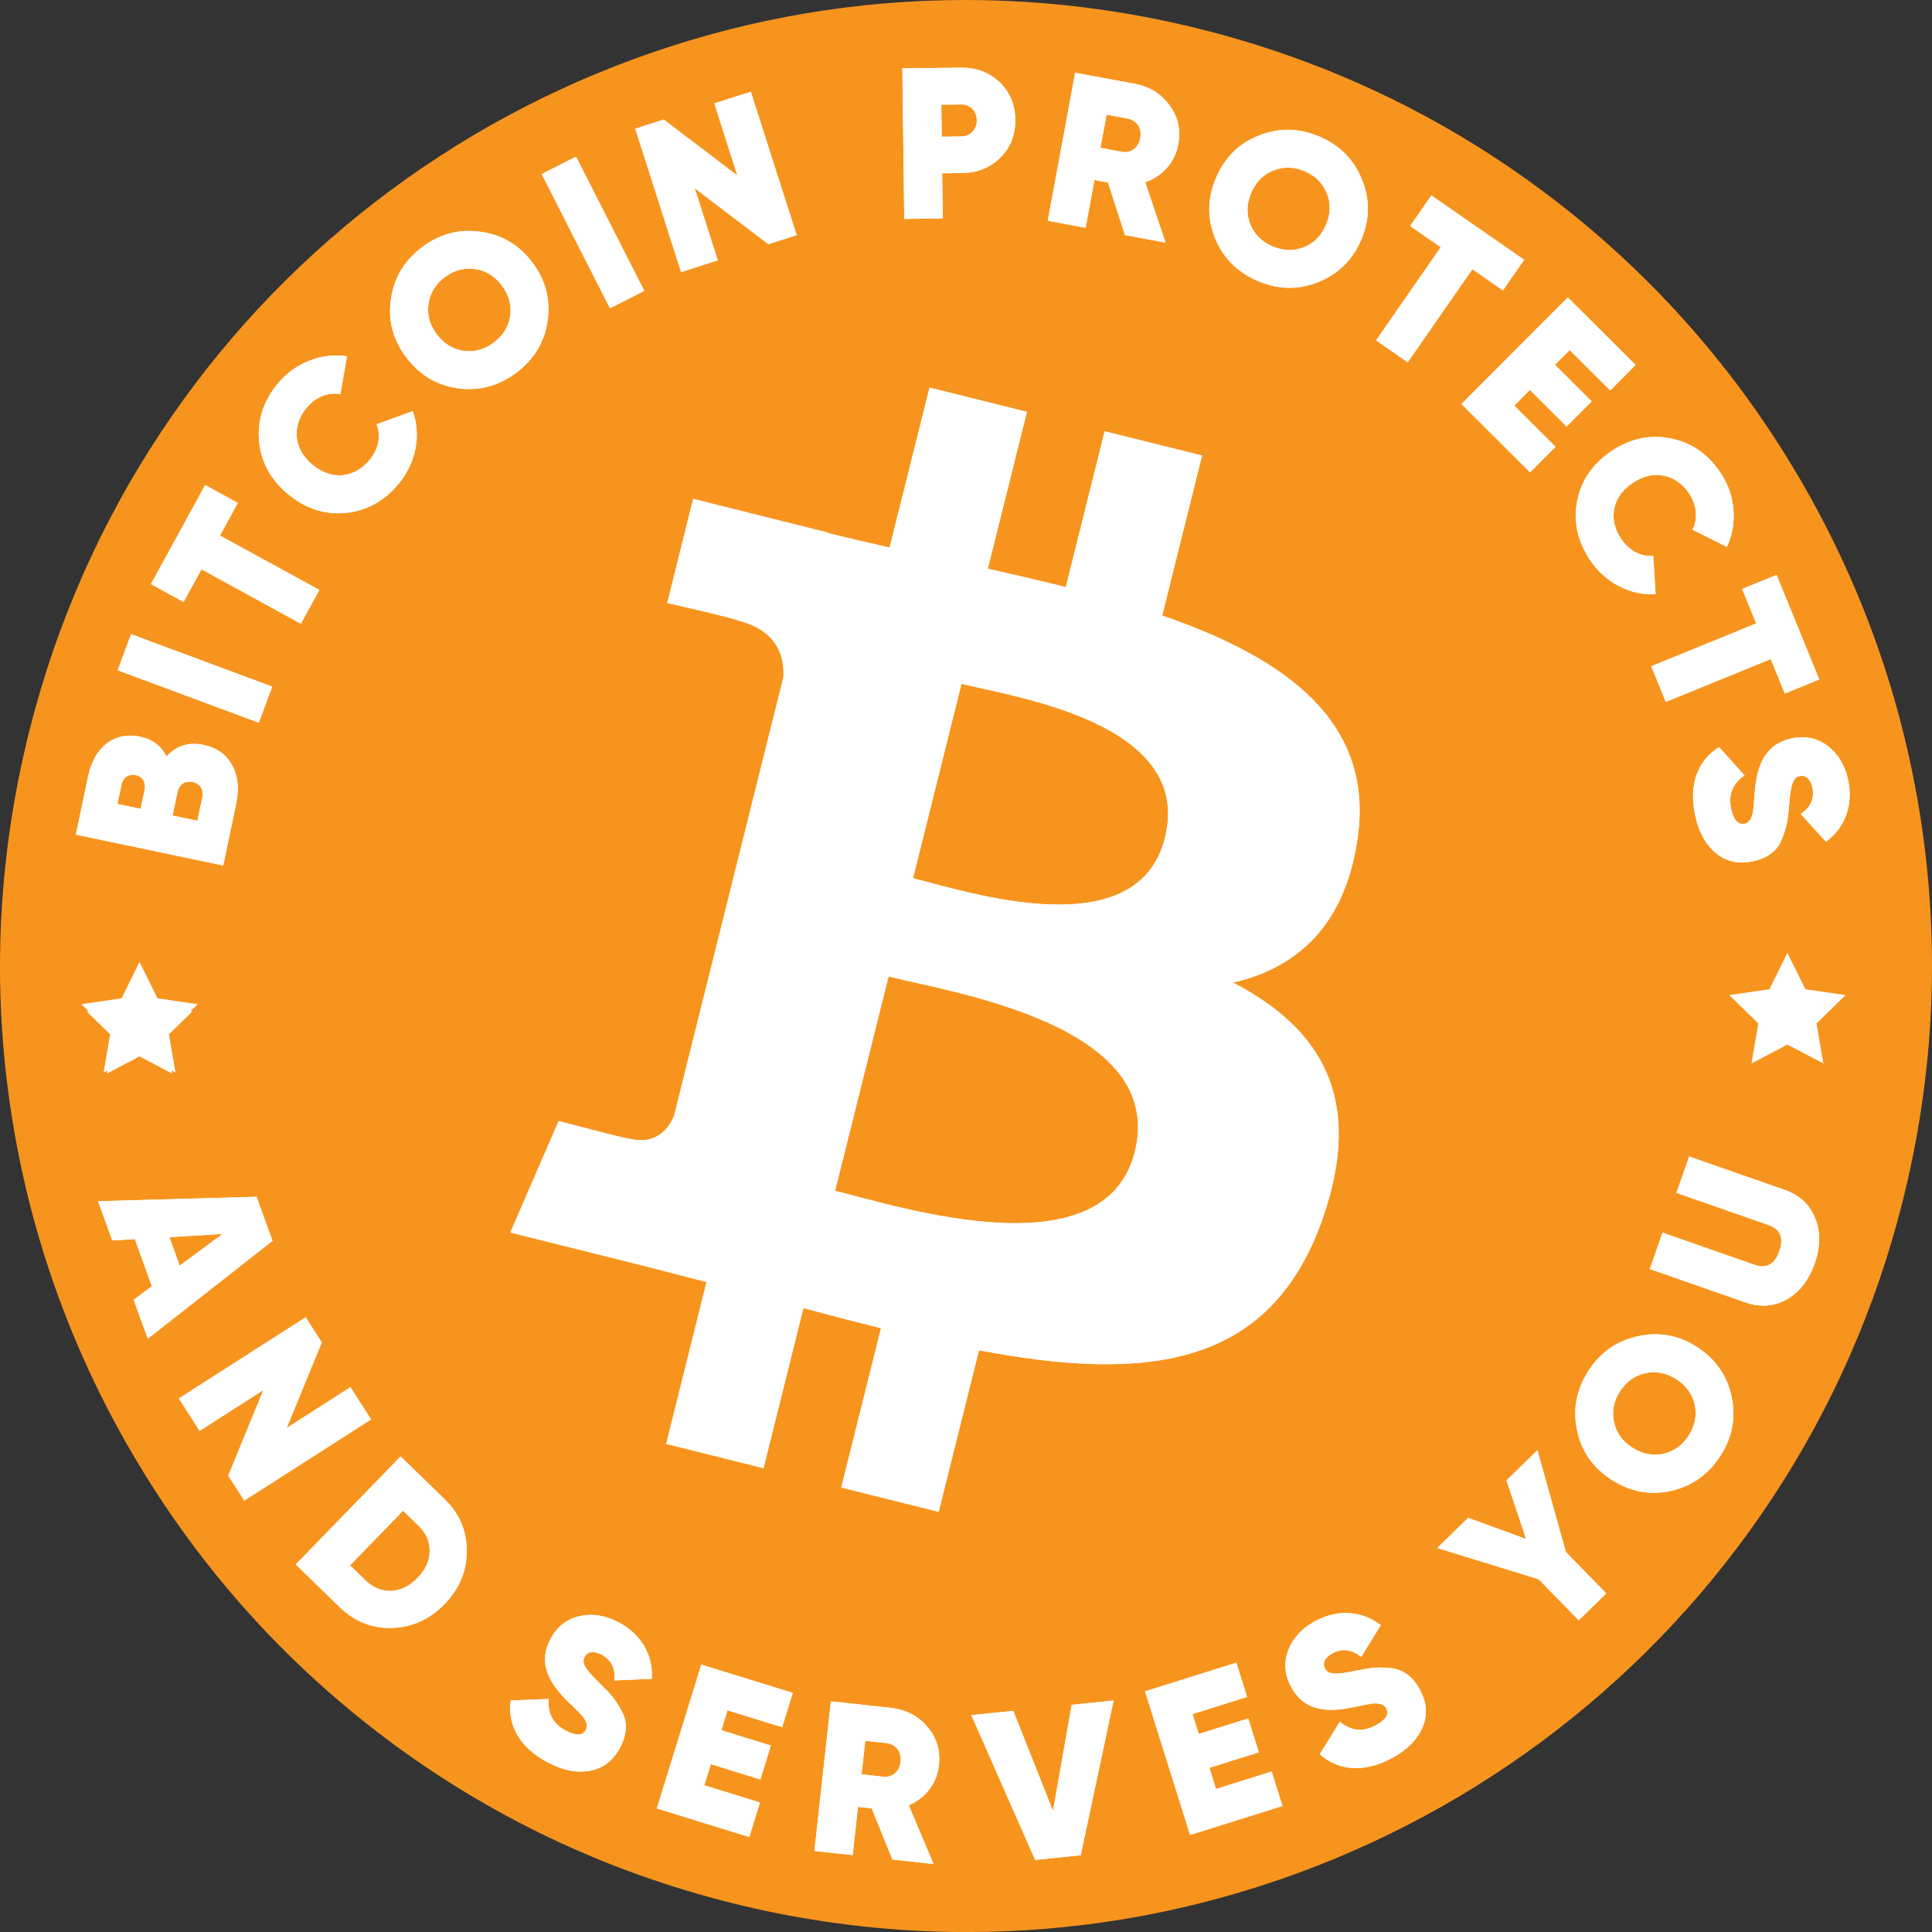 <?xml version="1.0" encoding="utf-8"?>
<!-- Generator: Adobe Illustrator 16.0.3, SVG Export Plug-In . SVG Version: 6.00 Build 0)  -->
<!DOCTYPE svg PUBLIC "-//W3C//DTD SVG 1.1//EN" "http://www.w3.org/Graphics/SVG/1.1/DTD/svg11.dtd">
<svg version="1.1" id="sticker_A3" xmlns="http://www.w3.org/2000/svg" xmlns:xlink="http://www.w3.org/1999/xlink" x="0px" y="0px"
	 width="637.795px" height="637.813px" viewBox="0 0 637.795 637.813" enable-background="new 0 0 637.795 637.813"
	 xml:space="preserve">
<rect x="0" y="0" width="637.795" height="637.813" fill="#333333" stroke="none"/>
<g>
	<g>
		<path fill="#F7941E" d="M318.675,0c-35.283,0-70.113,5.85-103.551,17.4c-32.869,11.341-63.494,27.868-91.059,49.109
			c-27.823,21.469-51.734,47.154-71.058,76.348c-19.993,30.195-34.612,63.495-43.45,98.94
			C-0.845,283.54-2.771,326.101,3.851,368.282c6.396,40.718,20.443,79.362,41.76,114.84c21.32,35.491,48.84,66.041,81.781,90.806
			c34.135,25.649,72.599,43.932,114.339,54.349c25.387,6.333,51.425,9.537,77.369,9.537c35.275,0,70.122-5.845,103.558-17.397
			c32.871-11.346,63.497-27.866,91.066-49.108c27.82-21.463,51.733-47.144,71.063-76.334c19.993-30.19,34.615-63.482,43.451-98.92
			c10.403-41.751,12.328-84.315,5.705-126.499c-6.402-40.722-20.453-79.37-41.773-114.85
			c-21.326-35.499-48.849-66.052-81.806-90.821c-34.128-25.651-72.602-43.938-114.357-54.348C370.621,3.206,344.606,0,318.675,0
			L318.675,0z"/>
	</g>
	<g>
		<g>
			<g>
				<path fill="#FFFFFF" d="M383.659,203.202l13.167-52.817l-32.164-8.004l-12.819,51.436c-8.452-2.117-17.127-4.104-25.754-6.071
					l12.92-51.776l-32.149-8.013l-13.184,52.808c-6.996-1.597-13.862-3.166-20.524-4.83l0.033-0.148l-44.35-11.085l-8.552,34.352
					c0,0,23.864,5.447,23.366,5.797c13.019,3.257,15.366,11.875,14.978,18.706L248.59,263.79l-9.272,37.239l-16.77,67.247
					c-1.611,3.949-5.639,9.89-14.752,7.623c0.331,0.479-23.366-5.82-23.366-5.82l-15.965,36.801l41.853,10.44
					c7.774,1.95,15.41,3.982,22.92,5.92l-13.301,53.428l32.117,8.008l13.173-52.867c8.774,2.382,17.286,4.583,25.623,6.65
					l-13.128,52.607l32.149,8.016l13.311-53.33c54.828,10.373,96.067,6.188,113.428-43.388c13.967-39.947-0.712-62.973-29.56-77.989
					c21.015-4.848,36.847-18.669,41.063-47.218C453.95,238.16,424.252,217.194,383.659,203.202z M374.646,380.185
					c-9.947,39.925-77.18,18.345-98.973,12.933l17.667-70.777C315.131,327.763,385.027,338.531,374.646,380.185z M384.589,276.568
					c-9.058,36.344-65.025,17.883-83.188,13.352l16.012-64.197C335.576,230.242,394.031,238.691,384.589,276.568z"/>
			</g>
		</g>
		<g>
			<path fill="#FFFFFF" d="M67.158,245.904c4.309,0.902,7.478,3.09,9.422,6.616c1.945,3.526,2.437,7.764,1.402,12.697l-4.294,20.499
				l-48.643-10.189l4.019-19.179c2.037-9.729,8.644-14.945,17.19-13.155c4.1,0.859,6.976,3.058,8.713,6.54
				C58.259,246.144,62.294,244.885,67.158,245.904z M38.771,265.418l7.644,1.602l1.339-6.394c0.466-2.224-0.56-4.252-2.992-4.761
				c-2.293-0.48-4.171,0.867-4.651,3.16L38.771,265.418z M66.792,263.236c0.523-2.502-0.78-4.588-3.212-5.098
				c-2.502-0.524-4.464,0.879-4.988,3.38l-1.615,7.713l8.199,1.718L66.792,263.236z"/>
			<path fill="#FFFFFF" d="M38.851,221.269l4.427-11.912l46.581,17.314l-4.428,11.911L38.851,221.269z"/>
			<path fill="#FFFFFF" d="M67.727,160.125l10.775,5.895l-5.895,10.775l32.824,17.956L99.333,205.9l-32.825-17.956l-5.895,10.775
				l-10.775-5.895L67.727,160.125z"/>
			<path fill="#FFFFFF" d="M113.959,169.345c-6.954,0.581-13.244-1.52-18.916-6.247s-8.871-10.536-9.497-17.436
				c-0.681-6.945,1.41-13.335,6.184-19.062c2.863-3.436,6.363-5.971,10.454-7.553c4.091-1.581,8.181-2.053,12.371-1.425
				l-2.191,12.498c-3.899-0.755-8.136,0.89-11.091,4.435c-2.545,3.054-3.609,6.326-3.291,9.826c0.363,3.445,2.044,6.418,5.152,9.009
				s6.391,3.755,9.845,3.491c3.499-0.317,6.472-1.999,9.018-5.053c2.954-3.545,3.864-7.963,2.311-11.753l11.953-4.362
				c2.845,8.009,1.099,17.09-4.72,24.07C126.767,165.51,120.857,168.718,113.959,169.345z"/>
			<path fill="#FFFFFF" d="M170.56,122.968c-5.833,4.412-12.258,6.156-19.276,5.233c-7.062-0.979-12.728-4.35-17.139-10.183
				c-4.412-5.832-6.113-12.201-5.091-19.206c0.979-7.062,4.406-12.77,10.238-17.181c5.833-4.412,12.202-6.113,19.263-5.134
				c7.019,0.923,12.741,4.25,17.152,10.083c4.412,5.832,6.057,12.244,5.077,19.306C179.763,112.891,176.392,118.557,170.56,122.968z
				 M163.063,113.059c3.058-2.313,4.835-5.26,5.375-8.783c0.496-3.581-0.455-6.956-2.811-10.07
				c-2.355-3.115-5.345-4.948-8.883-5.389c-3.58-0.496-6.899,0.412-9.957,2.725s-4.835,5.26-5.332,8.84
				c-0.539,3.524,0.412,6.899,2.768,10.014c2.355,3.115,5.346,4.948,8.926,5.445C156.687,116.279,160.006,115.371,163.063,113.059z"
				/>
			<path fill="#FFFFFF" d="M178.83,57.476l11.326-5.764l22.537,44.295l-11.326,5.764L178.83,57.476z"/>
			<path fill="#FFFFFF" d="M235.816,34.136l12.037-3.849l15.136,47.339l-9.333,2.983l-24.314-18.464l7.611,23.805l-12.105,3.87
				l-15.136-47.339l9.4-3.005l24.314,18.464L235.816,34.136z"/>
			<path fill="#FFFFFF" d="M317.195,22.325c5.041-0.063,9.25,1.517,12.699,4.739c3.45,3.223,5.207,7.39,5.271,12.431
				c0.064,5.041-1.587,9.252-4.953,12.561c-3.366,3.31-7.535,4.995-12.576,5.06l-6.603,0.084l0.189,14.909l-12.709,0.161
				l-0.631-49.699L317.195,22.325z M317.483,45.045c2.84-0.036,5.013-2.265,4.973-5.389c-0.039-3.124-2.268-5.226-5.107-5.189
				l-6.603,0.083l0.134,10.579L317.483,45.045z"/>
			<path fill="#FFFFFF" d="M371.369,77.601l-5.596-17.354l-4.468-0.827l-2.921,15.777l-12.495-2.313l9.047-48.866l19.546,3.618
				c4.957,0.918,8.848,3.299,11.604,7.131c2.839,3.774,3.765,8.134,2.86,13.021c-1.086,5.863-5.254,10.435-10.88,12.354
				l6.705,19.941L371.369,77.601z M365.3,37.85l-2.029,10.96l6.911,1.279c3.059,0.639,5.636-1.194,6.244-4.476
				c0.607-3.281-1.144-5.916-4.215-6.484L365.3,37.85z"/>
			<path fill="#FFFFFF" d="M415.274,92.782c-6.731-2.858-11.446-7.561-14.144-14.105c-2.669-6.611-2.569-13.203,0.289-19.935
				c2.859-6.731,7.533-11.38,14.116-13.984c6.611-2.669,13.269-2.542,20,0.317c6.731,2.858,11.38,7.533,14.05,14.144
				c2.697,6.545,2.663,13.165-0.196,19.896c-2.858,6.731-7.599,11.353-14.209,14.021C428.598,95.741,422.006,95.642,415.274,92.782z
				 M420.132,81.346c3.528,1.499,6.97,1.571,10.293,0.283c3.353-1.354,5.806-3.86,7.332-7.454c1.526-3.595,1.627-7.101,0.246-10.387
				c-1.354-3.353-3.795-5.777-7.324-7.276s-6.97-1.571-10.321-0.218c-3.324,1.288-5.777,3.795-7.304,7.389
				c-1.527,3.595-1.627,7.101-0.273,10.452C414.161,77.422,416.603,79.847,420.132,81.346z"/>
			<path fill="#FFFFFF" d="M503.154,85.764l-7.003,10.092l-10.092-7.003l-21.334,30.742l-10.442-7.246l21.334-30.742l-10.092-7.003
				l7.004-10.093L503.154,85.764z"/>
			<path fill="#FFFFFF" d="M499.887,133.902l13.625,13.588l-8.423,8.447l-22.625-22.563l35.098-35.194l22.374,22.313l-8.374,8.396
				l-13.373-13.338l-4.864,4.877l12.117,12.084l-8.273,8.296l-12.117-12.084L499.887,133.902z"/>
			<path fill="#FFFFFF" d="M520.688,165.193c1.43-6.83,5.24-12.258,11.391-16.343s12.632-5.49,19.423-4.12
				c6.85,1.332,12.376,5.162,16.5,11.372c2.475,3.726,3.904,7.805,4.251,12.176c0.347,4.372-0.369,8.428-2.168,12.264l-11.352-5.671
				c1.838-3.521,1.472-8.052-1.081-11.896c-2.2-3.313-5.032-5.267-8.477-5.962c-3.405-0.636-6.734,0.126-10.105,2.364
				c-3.371,2.239-5.424,5.051-6.159,8.437c-0.695,3.445,0.067,6.774,2.267,10.086c2.553,3.845,6.526,5.979,10.604,5.572
				l0.765,12.701c-8.487,0.438-16.69-3.83-21.718-11.4C520.703,178.563,519.316,171.984,520.688,165.193z"/>
			<path fill="#FFFFFF" d="M600.579,224.302l-11.372,4.644l-4.644-11.372l-34.643,14.145l-4.804-11.767l34.642-14.145l-4.643-11.372
				l11.372-4.644L600.579,224.302z"/>
			<path fill="#FFFFFF" d="M567.483,246.636l8.422,9.327c-3.927,2.714-5.407,6.363-4.441,10.948
				c0.805,3.821,2.312,5.463,4.465,5.009c1.459-0.308,2.337-1.653,2.786-3.997c0.157-0.976,0.344-3.192,0.588-6.509
				c0.697-9.434,3.834-15.898,12.171-17.654c4.516-0.951,8.465-0.114,11.917,2.496c3.467,2.68,5.705,6.416,6.715,11.21
				c1.712,8.129-0.788,15.548-7.312,20.404l-8.309-9.133c3.291-2.29,4.57-5.171,3.824-8.714c-0.629-2.987-2.271-4.238-4.146-3.843
				c-2.154,0.453-2.97,2.438-3.524,9.448c-0.197,2.509-0.428,4.517-0.745,6.106c-0.318,1.591-0.83,3.295-1.646,5.28
				c-1.506,3.873-4.768,6.301-9.561,7.311c-4.794,1.01-8.827,0.118-12.254-2.715c-3.426-2.834-5.683-7.002-6.854-12.56
				C557.414,258.77,560.62,250.911,567.483,246.636z"/>
		</g>
		<g>
			<path fill="#FFFFFF" d="M44.124,429.056l6.021-4.44l-5.621-15.558l-7.468,0.434l-4.681-12.954l52.313-1.462l5.26,14.556
				L48.78,441.942L44.124,429.056z M55.916,408.414l3.401,9.415l14.179-10.482L55.916,408.414z"/>
			<path fill="#FFFFFF" d="M115.681,457.943l6.815,10.644l-41.859,26.8l-5.283-8.252l11.592-28.247l-21.048,13.477l-6.854-10.704
				l41.858-26.799l5.321,8.312L94.632,471.42L115.681,457.943z"/>
			<path fill="#FFFFFF" d="M146.762,494.9c4.94,4.798,7.333,10.485,7.331,17.112c-0.003,6.627-2.427,12.486-7.323,17.529
				c-4.896,5.042-10.73,7.688-17.354,7.887s-12.331-2.077-17.271-6.873l-14.516-14.095l34.617-35.654L146.762,494.9z
				 M120.699,521.743c2.496,2.423,5.273,3.537,8.435,3.44c3.211-0.148,6.102-1.597,8.723-4.296s3.983-5.632,3.987-8.795
				c0.053-3.214-1.143-5.957-3.638-8.381l-5.145-4.994l-17.507,18.031L120.699,521.743z"/>
			<path fill="#FFFFFF" d="M168.588,561.376l12.557-0.512c-0.424,4.755,1.436,8.227,5.578,10.416
				c3.453,1.824,5.679,1.716,6.707-0.23c0.696-1.318,0.223-2.854-1.292-4.698c-0.65-0.745-2.235-2.305-4.629-4.613
				c-6.808-6.569-9.773-13.115-5.793-20.648c2.156-4.08,5.325-6.581,9.539-7.566c4.277-0.952,8.582-0.283,12.914,2.006
				c7.344,3.88,11.45,10.547,11.015,18.668l-12.336,0.549c0.344-3.994-1.055-6.82-4.256-8.512c-2.699-1.427-4.711-0.964-5.606,0.731
				c-1.027,1.945-0.021,3.842,5.013,8.751c1.803,1.756,3.199,3.217,4.219,4.479c1.02,1.261,2.003,2.744,3.009,4.641
				c2.014,3.634,1.796,7.693-0.493,12.026c-2.289,4.331-5.554,6.862-9.924,7.685c-4.369,0.823-9.018-0.107-14.039-2.761
				C171.479,576.876,167.486,569.387,168.588,561.376z"/>
			<path fill="#FFFFFF" d="M232.501,589.365l18.381,5.686l-3.524,11.396l-30.521-9.441l14.687-47.479l30.183,9.337l-3.504,11.327
				l-18.042-5.581l-2.035,6.579l16.346,5.057l-3.462,11.19l-16.346-5.056L232.501,589.365z"/>
			<path fill="#FFFFFF" d="M294.617,613.866l-6.858-16.896l-4.517-0.496l-1.752,15.949l-12.632-1.387l5.426-49.4l19.76,2.17
				c5.011,0.55,9.066,2.638,12.098,6.256c3.109,3.556,4.354,7.835,3.811,12.775c-0.65,5.928-4.471,10.793-9.94,13.121l8.155,19.395
				L294.617,613.866z M285.638,574.668l-1.217,11.08l6.986,0.768c3.098,0.411,5.533-1.607,5.897-4.925
				c0.364-3.316-1.575-5.815-4.681-6.155L285.638,574.668z"/>
			<path fill="#FFFFFF" d="M341.72,614.006l-21.058-47.799l13.844-1.426l13.114,33.055l6.169-35.042l13.844-1.427l-10.868,51.088
				L341.72,614.006z"/>
			<path fill="#FFFFFF" d="M401.438,590.576l18.355-5.765l3.573,11.379l-30.479,9.572l-14.89-47.413l30.142-9.466l3.552,11.312
				l-18.017,5.658l2.063,6.569l16.324-5.126l3.51,11.177l-16.324,5.126L401.438,590.576z"/>
			<path fill="#FFFFFF" d="M435.686,579.106l6.604-10.691c3.702,3.014,7.62,3.416,11.753,1.208c3.444-1.839,4.6-3.744,3.563-5.686
				c-0.702-1.315-2.239-1.782-4.615-1.56c-0.981,0.122-3.161,0.563-6.414,1.253c-9.253,1.964-16.337,0.758-20.351-6.757
				c-2.174-4.07-2.474-8.097-0.931-12.14c1.605-4.077,4.568-7.27,8.89-9.577c7.326-3.913,15.148-3.584,21.633,1.323l-6.45,10.527
				c-3.116-2.521-6.24-2.944-9.435-1.238c-2.692,1.438-3.434,3.364-2.53,5.055c1.036,1.941,3.171,2.17,10.057,0.745
				c2.463-0.511,4.455-0.85,6.071-0.989c1.616-0.139,3.395-0.123,5.529,0.105c4.139,0.365,7.381,2.818,9.688,7.14
				s2.578,8.442,0.813,12.523c-1.764,4.082-5.136,7.412-10.146,10.088C450.146,585.387,441.706,584.502,435.686,579.106z"/>
			<path fill="#FFFFFF" d="M507.538,478.747l9.383,33.603l13.34,13.669l-9.096,8.877l-13.24-13.567L474.46,511.03l10.213-9.968
				l19.146,7.011l-6.493-19.358L507.538,478.747z"/>
			<path fill="#FFFFFF" d="M567.854,480.742c-3.988,6.129-9.44,9.952-16.355,11.466c-6.976,1.476-13.448,0.229-19.578-3.761
				c-6.129-3.989-9.892-9.402-11.308-16.338c-1.476-6.975-0.19-13.508,3.799-19.638c3.988-6.129,9.402-9.892,16.377-11.367
				c6.915-1.514,13.427-0.326,19.557,3.663c6.129,3.988,9.854,9.461,11.329,16.436C573.091,468.139,571.844,474.612,567.854,480.742
				z M557.44,473.966c2.092-3.214,2.763-6.589,2.074-10.087c-0.748-3.536-2.789-6.389-6.063-8.519
				c-3.272-2.13-6.707-2.841-10.185-2.054c-3.536,0.748-6.351,2.729-8.441,5.942c-2.09,3.214-2.762,6.589-2.014,10.125
				c0.688,3.498,2.729,6.351,6.002,8.48c3.273,2.13,6.708,2.841,10.244,2.092C552.535,479.16,555.35,477.179,557.44,473.966z"/>
			<path fill="#FFFFFF" d="M544.652,418.924l4.192-11.998l30.365,10.608c3.955,1.383,6.672-0.15,8.194-4.508
				c1.522-4.356,0.352-7.248-3.604-8.63l-30.365-10.609l4.192-11.999l31.505,11.008c4.961,1.733,8.307,4.858,10.105,9.397
				c1.821,4.473,1.727,9.479-0.17,14.909c-1.897,5.429-4.941,9.405-9.176,11.837c-4.211,2.364-8.775,2.726-13.735,0.992
				L544.652,418.924z"/>
		</g>
		<g>
			<polygon fill="#FFFFFF" points="590.064,316.207 595.46,327.141 607.525,328.894 598.796,337.405 600.855,349.422 
				590.064,343.748 579.272,349.422 581.333,337.405 572.603,328.894 584.668,327.141 			"/>
		</g>
		<g>
			<polygon fill="#FFFFFF" points="46.064,321.207 51.46,332.14 63.526,333.894 54.796,342.404 56.856,354.422 46.064,348.747 
				35.273,354.422 37.333,342.404 28.604,333.894 40.669,332.14 			"/>
		</g>
		<g>
			<g>
				<path fill="#FFFFFF" d="M383.659,203.202l13.167-52.817l-32.164-8.004l-12.819,51.436c-8.452-2.117-17.127-4.104-25.754-6.071
					l12.92-51.776l-32.149-8.013l-13.184,52.808c-6.996-1.597-13.862-3.166-20.524-4.83l0.033-0.148l-44.35-11.085l-8.552,34.352
					c0,0,23.864,5.447,23.366,5.797c13.019,3.257,15.366,11.875,14.978,18.706L248.59,263.79l-9.272,37.239l-16.77,67.247
					c-1.611,3.949-5.639,9.89-14.752,7.623c0.331,0.479-23.366-5.82-23.366-5.82l-15.965,36.801l41.853,10.44
					c7.774,1.95,15.41,3.982,22.92,5.92l-13.301,53.428l32.117,8.008l13.173-52.867c8.774,2.382,17.286,4.583,25.623,6.65
					l-13.128,52.607l32.149,8.016l13.311-53.33c54.828,10.373,96.067,6.188,113.428-43.388c13.967-39.947-0.712-62.973-29.56-77.989
					c21.015-4.848,36.847-18.669,41.063-47.218C453.95,238.16,424.252,217.194,383.659,203.202z M374.646,380.185
					c-9.947,39.925-77.18,18.345-98.973,12.933l17.667-70.777C315.131,327.763,385.027,338.531,374.646,380.185z M384.589,276.568
					c-9.058,36.344-65.025,17.883-83.188,13.352l16.012-64.197C335.576,230.242,394.031,238.691,384.589,276.568z"/>
			</g>
		</g>
		<g>
			<path fill="#FFFFFF" d="M67.158,245.904c4.309,0.902,7.478,3.09,9.422,6.616c1.945,3.526,2.437,7.764,1.402,12.697l-4.294,20.499
				l-48.643-10.189l4.019-19.179c2.037-9.729,8.644-14.945,17.19-13.155c4.1,0.859,6.976,3.058,8.713,6.54
				C58.259,246.144,62.294,244.885,67.158,245.904z M38.771,265.418l7.644,1.602l1.339-6.394c0.466-2.224-0.56-4.252-2.992-4.761
				c-2.293-0.48-4.171,0.867-4.651,3.16L38.771,265.418z M66.792,263.236c0.523-2.502-0.78-4.588-3.212-5.098
				c-2.502-0.524-4.464,0.879-4.988,3.38l-1.615,7.713l8.199,1.718L66.792,263.236z"/>
			<path fill="#FFFFFF" d="M38.851,221.269l4.427-11.912l46.581,17.314l-4.428,11.911L38.851,221.269z"/>
			<path fill="#FFFFFF" d="M67.727,160.125l10.775,5.895l-5.895,10.775l32.824,17.956L99.333,205.9l-32.825-17.956l-5.895,10.775
				l-10.775-5.895L67.727,160.125z"/>
			<path fill="#FFFFFF" d="M113.959,169.345c-6.954,0.581-13.244-1.52-18.916-6.247s-8.871-10.536-9.497-17.436
				c-0.681-6.945,1.41-13.335,6.184-19.062c2.863-3.436,6.363-5.971,10.454-7.553c4.091-1.581,8.181-2.053,12.371-1.425
				l-2.191,12.498c-3.899-0.755-8.136,0.89-11.091,4.435c-2.545,3.054-3.609,6.326-3.291,9.826c0.363,3.445,2.044,6.418,5.152,9.009
				s6.391,3.755,9.845,3.491c3.499-0.317,6.472-1.999,9.018-5.053c2.954-3.545,3.864-7.963,2.311-11.753l11.953-4.362
				c2.845,8.009,1.099,17.09-4.72,24.07C126.767,165.51,120.857,168.718,113.959,169.345z"/>
			<path fill="#FFFFFF" d="M170.56,122.968c-5.833,4.412-12.258,6.156-19.276,5.233c-7.062-0.979-12.728-4.35-17.139-10.183
				c-4.412-5.832-6.113-12.201-5.091-19.206c0.979-7.062,4.406-12.77,10.238-17.181c5.833-4.412,12.202-6.113,19.263-5.134
				c7.019,0.923,12.741,4.25,17.152,10.083c4.412,5.832,6.057,12.244,5.077,19.306C179.763,112.891,176.392,118.557,170.56,122.968z
				 M163.063,113.059c3.058-2.313,4.835-5.26,5.375-8.783c0.496-3.581-0.455-6.956-2.811-10.07
				c-2.355-3.115-5.345-4.948-8.883-5.389c-3.58-0.496-6.899,0.412-9.957,2.725s-4.835,5.26-5.332,8.84
				c-0.539,3.524,0.412,6.899,2.768,10.014c2.355,3.115,5.346,4.948,8.926,5.445C156.687,116.279,160.006,115.371,163.063,113.059z"
				/>
			<path fill="#FFFFFF" d="M178.83,57.476l11.326-5.764l22.537,44.295l-11.326,5.764L178.83,57.476z"/>
			<path fill="#FFFFFF" d="M235.816,34.136l12.037-3.849l15.136,47.339l-9.333,2.983l-24.314-18.464l7.611,23.805l-12.105,3.87
				l-15.136-47.339l9.4-3.005l24.314,18.464L235.816,34.136z"/>
			<path fill="#FFFFFF" d="M317.195,22.325c5.041-0.063,9.25,1.517,12.699,4.739c3.45,3.223,5.207,7.39,5.271,12.431
				c0.064,5.041-1.587,9.252-4.953,12.561c-3.366,3.31-7.535,4.995-12.576,5.06l-6.603,0.084l0.189,14.909l-12.709,0.161
				l-0.631-49.699L317.195,22.325z M317.483,45.045c2.84-0.036,5.013-2.265,4.973-5.389c-0.039-3.124-2.268-5.226-5.107-5.189
				l-6.603,0.083l0.134,10.579L317.483,45.045z"/>
			<path fill="#FFFFFF" d="M371.369,77.601l-5.596-17.354l-4.468-0.827l-2.921,15.777l-12.495-2.313l9.047-48.866l19.546,3.618
				c4.957,0.918,8.848,3.299,11.604,7.131c2.839,3.774,3.765,8.134,2.86,13.021c-1.086,5.863-5.254,10.435-10.88,12.354
				l6.705,19.941L371.369,77.601z M365.3,37.85l-2.029,10.96l6.911,1.279c3.059,0.639,5.636-1.194,6.244-4.476
				c0.607-3.281-1.144-5.916-4.215-6.484L365.3,37.85z"/>
			<path fill="#FFFFFF" d="M415.274,92.782c-6.731-2.858-11.446-7.561-14.144-14.105c-2.669-6.611-2.569-13.203,0.289-19.935
				c2.859-6.731,7.533-11.38,14.116-13.984c6.611-2.669,13.269-2.542,20,0.317c6.731,2.858,11.38,7.533,14.05,14.144
				c2.697,6.545,2.663,13.165-0.196,19.896c-2.858,6.731-7.599,11.353-14.209,14.021C428.598,95.741,422.006,95.642,415.274,92.782z
				 M420.132,81.346c3.528,1.499,6.97,1.571,10.293,0.283c3.353-1.354,5.806-3.86,7.332-7.454c1.526-3.595,1.627-7.101,0.246-10.387
				c-1.354-3.353-3.795-5.777-7.324-7.276s-6.97-1.571-10.321-0.218c-3.324,1.288-5.777,3.795-7.304,7.389
				c-1.527,3.595-1.627,7.101-0.273,10.452C414.161,77.422,416.603,79.847,420.132,81.346z"/>
			<path fill="#FFFFFF" d="M503.154,85.764l-7.003,10.092l-10.092-7.003l-21.334,30.742l-10.442-7.246l21.334-30.742l-10.092-7.003
				l7.004-10.093L503.154,85.764z"/>
			<path fill="#FFFFFF" d="M499.887,133.902l13.625,13.588l-8.423,8.447l-22.625-22.563l35.098-35.194l22.374,22.313l-8.374,8.396
				l-13.373-13.338l-4.864,4.877l12.117,12.084l-8.273,8.296l-12.117-12.084L499.887,133.902z"/>
			<path fill="#FFFFFF" d="M520.688,165.193c1.43-6.83,5.24-12.258,11.391-16.343s12.632-5.49,19.423-4.12
				c6.85,1.332,12.376,5.162,16.5,11.372c2.475,3.726,3.904,7.805,4.251,12.176c0.347,4.372-0.369,8.428-2.168,12.264l-11.352-5.671
				c1.838-3.521,1.472-8.052-1.081-11.896c-2.2-3.313-5.032-5.267-8.477-5.962c-3.405-0.636-6.734,0.126-10.105,2.364
				c-3.371,2.239-5.424,5.051-6.159,8.437c-0.695,3.445,0.067,6.774,2.267,10.086c2.553,3.845,6.526,5.979,10.604,5.572
				l0.765,12.701c-8.487,0.438-16.69-3.83-21.718-11.4C520.703,178.563,519.316,171.984,520.688,165.193z"/>
			<path fill="#FFFFFF" d="M600.579,224.302l-11.372,4.644l-4.644-11.372l-34.643,14.145l-4.804-11.767l34.642-14.145l-4.643-11.372
				l11.372-4.644L600.579,224.302z"/>
			<path fill="#FFFFFF" d="M567.483,246.636l8.422,9.327c-3.927,2.714-5.407,6.363-4.441,10.948
				c0.805,3.821,2.312,5.463,4.465,5.009c1.459-0.308,2.337-1.653,2.786-3.997c0.157-0.976,0.344-3.192,0.588-6.509
				c0.697-9.434,3.834-15.898,12.171-17.654c4.516-0.951,8.465-0.114,11.917,2.496c3.467,2.68,5.705,6.416,6.715,11.21
				c1.712,8.129-0.788,15.548-7.312,20.404l-8.309-9.133c3.291-2.29,4.57-5.171,3.824-8.714c-0.629-2.987-2.271-4.238-4.146-3.843
				c-2.154,0.453-2.97,2.438-3.524,9.448c-0.197,2.509-0.428,4.517-0.745,6.106c-0.318,1.591-0.83,3.295-1.646,5.28
				c-1.506,3.873-4.768,6.301-9.561,7.311c-4.794,1.01-8.827,0.118-12.254-2.715c-3.426-2.834-5.683-7.002-6.854-12.56
				C557.414,258.77,560.62,250.911,567.483,246.636z"/>
		</g>
		<g>
			<path fill="#FFFFFF" d="M44.124,429.056l6.021-4.44l-5.621-15.558l-7.468,0.434l-4.681-12.954l52.313-1.462l5.26,14.556
				L48.78,441.942L44.124,429.056z M55.916,408.414l3.401,9.415l14.179-10.482L55.916,408.414z"/>
			<path fill="#FFFFFF" d="M115.681,457.943l6.815,10.644l-41.859,26.8l-5.283-8.252l11.592-28.247l-21.048,13.477l-6.854-10.704
				l41.858-26.799l5.321,8.312L94.632,471.42L115.681,457.943z"/>
			<path fill="#FFFFFF" d="M146.762,494.9c4.94,4.798,7.333,10.485,7.331,17.112c-0.003,6.627-2.427,12.486-7.323,17.529
				c-4.896,5.042-10.73,7.688-17.354,7.887s-12.331-2.077-17.271-6.873l-14.516-14.095l34.617-35.654L146.762,494.9z
				 M120.699,521.743c2.496,2.423,5.273,3.537,8.435,3.44c3.211-0.148,6.102-1.597,8.723-4.296s3.983-5.632,3.987-8.795
				c0.053-3.214-1.143-5.957-3.638-8.381l-5.145-4.994l-17.507,18.031L120.699,521.743z"/>
			<path fill="#FFFFFF" d="M168.588,561.376l12.557-0.512c-0.424,4.755,1.436,8.227,5.578,10.416
				c3.453,1.824,5.679,1.716,6.707-0.23c0.696-1.318,0.223-2.854-1.292-4.698c-0.65-0.745-2.235-2.305-4.629-4.613
				c-6.808-6.569-9.773-13.115-5.793-20.648c2.156-4.08,5.325-6.581,9.539-7.566c4.277-0.952,8.582-0.283,12.914,2.006
				c7.344,3.88,11.45,10.547,11.015,18.668l-12.336,0.549c0.344-3.994-1.055-6.82-4.256-8.512c-2.699-1.427-4.711-0.964-5.606,0.731
				c-1.027,1.945-0.021,3.842,5.013,8.751c1.803,1.756,3.199,3.217,4.219,4.479c1.02,1.261,2.003,2.744,3.009,4.641
				c2.014,3.634,1.796,7.693-0.493,12.026c-2.289,4.331-5.554,6.862-9.924,7.685c-4.369,0.823-9.018-0.107-14.039-2.761
				C171.479,576.876,167.486,569.387,168.588,561.376z"/>
			<path fill="#FFFFFF" d="M232.501,589.365l18.381,5.686l-3.524,11.396l-30.521-9.441l14.687-47.479l30.183,9.337l-3.504,11.327
				l-18.042-5.581l-2.035,6.579l16.346,5.057l-3.462,11.19l-16.346-5.056L232.501,589.365z"/>
			<path fill="#FFFFFF" d="M294.617,613.866l-6.858-16.896l-4.517-0.496l-1.752,15.949l-12.632-1.387l5.426-49.4l19.76,2.17
				c5.011,0.55,9.066,2.638,12.098,6.256c3.109,3.556,4.354,7.835,3.811,12.775c-0.65,5.928-4.471,10.793-9.94,13.121l8.155,19.395
				L294.617,613.866z M285.638,574.668l-1.217,11.08l6.986,0.768c3.098,0.411,5.533-1.607,5.897-4.925
				c0.364-3.316-1.575-5.815-4.681-6.155L285.638,574.668z"/>
			<path fill="#FFFFFF" d="M341.72,614.006l-21.058-47.799l13.844-1.426l13.114,33.055l6.169-35.042l13.844-1.427l-10.868,51.088
				L341.72,614.006z"/>
			<path fill="#FFFFFF" d="M401.438,590.576l18.355-5.765l3.573,11.379l-30.479,9.572l-14.89-47.413l30.142-9.466l3.552,11.312
				l-18.017,5.658l2.063,6.569l16.324-5.126l3.51,11.177l-16.324,5.126L401.438,590.576z"/>
			<path fill="#FFFFFF" d="M435.686,579.106l6.604-10.691c3.702,3.014,7.62,3.416,11.753,1.208c3.444-1.839,4.6-3.744,3.563-5.686
				c-0.702-1.315-2.239-1.782-4.615-1.56c-0.981,0.122-3.161,0.563-6.414,1.253c-9.253,1.964-16.337,0.758-20.351-6.757
				c-2.174-4.07-2.474-8.097-0.931-12.14c1.605-4.077,4.568-7.27,8.89-9.577c7.326-3.913,15.148-3.584,21.633,1.323l-6.45,10.527
				c-3.116-2.521-6.24-2.944-9.435-1.238c-2.692,1.438-3.434,3.364-2.53,5.055c1.036,1.941,3.171,2.17,10.057,0.745
				c2.463-0.511,4.455-0.85,6.071-0.989c1.616-0.139,3.395-0.123,5.529,0.105c4.139,0.365,7.381,2.818,9.688,7.14
				s2.578,8.442,0.813,12.523c-1.764,4.082-5.136,7.412-10.146,10.088C450.146,585.387,441.706,584.502,435.686,579.106z"/>
			<path fill="#FFFFFF" d="M507.538,478.747l9.383,33.603l13.34,13.669l-9.096,8.877l-13.24-13.567L474.46,511.03l10.213-9.968
				l19.146,7.011l-6.493-19.358L507.538,478.747z"/>
			<path fill="#FFFFFF" d="M567.854,480.742c-3.988,6.129-9.44,9.952-16.355,11.466c-6.976,1.476-13.448,0.229-19.578-3.761
				c-6.129-3.989-9.892-9.402-11.308-16.338c-1.476-6.975-0.19-13.508,3.799-19.638c3.988-6.129,9.402-9.892,16.377-11.367
				c6.915-1.514,13.427-0.326,19.557,3.663c6.129,3.988,9.854,9.461,11.329,16.436C573.091,468.139,571.844,474.612,567.854,480.742
				z M557.44,473.966c2.092-3.214,2.763-6.589,2.074-10.087c-0.748-3.536-2.789-6.389-6.063-8.519
				c-3.272-2.13-6.707-2.841-10.185-2.054c-3.536,0.748-6.351,2.729-8.441,5.942c-2.09,3.214-2.762,6.589-2.014,10.125
				c0.688,3.498,2.729,6.351,6.002,8.48c3.273,2.13,6.708,2.841,10.244,2.092C552.535,479.16,555.35,477.179,557.44,473.966z"/>
			<path fill="#FFFFFF" d="M544.652,418.924l4.192-11.998l30.365,10.608c3.955,1.383,6.672-0.15,8.194-4.508
				c1.522-4.356,0.352-7.248-3.604-8.63l-30.365-10.609l4.192-11.999l31.505,11.008c4.961,1.733,8.307,4.858,10.105,9.397
				c1.821,4.473,1.727,9.479-0.17,14.909c-1.897,5.429-4.941,9.405-9.176,11.837c-4.211,2.364-8.775,2.726-13.735,0.992
				L544.652,418.924z"/>
		</g>
		<g>
			<polygon fill="#FFFFFF" points="590.064,314.547 595.999,326.573 609.271,328.502 599.669,337.865 601.935,351.083 
				590.064,344.842 578.193,351.083 580.46,337.865 570.856,328.502 584.128,326.573 			"/>
		</g>
		<g>
			<polygon fill="#FFFFFF" points="46.064,317.546 52,329.572 65.272,331.501 55.669,340.863 57.936,354.082 46.064,347.84 
				34.194,354.082 36.46,340.863 26.857,331.501 40.13,329.572 			"/>
		</g>
	</g>
</g>
</svg>

